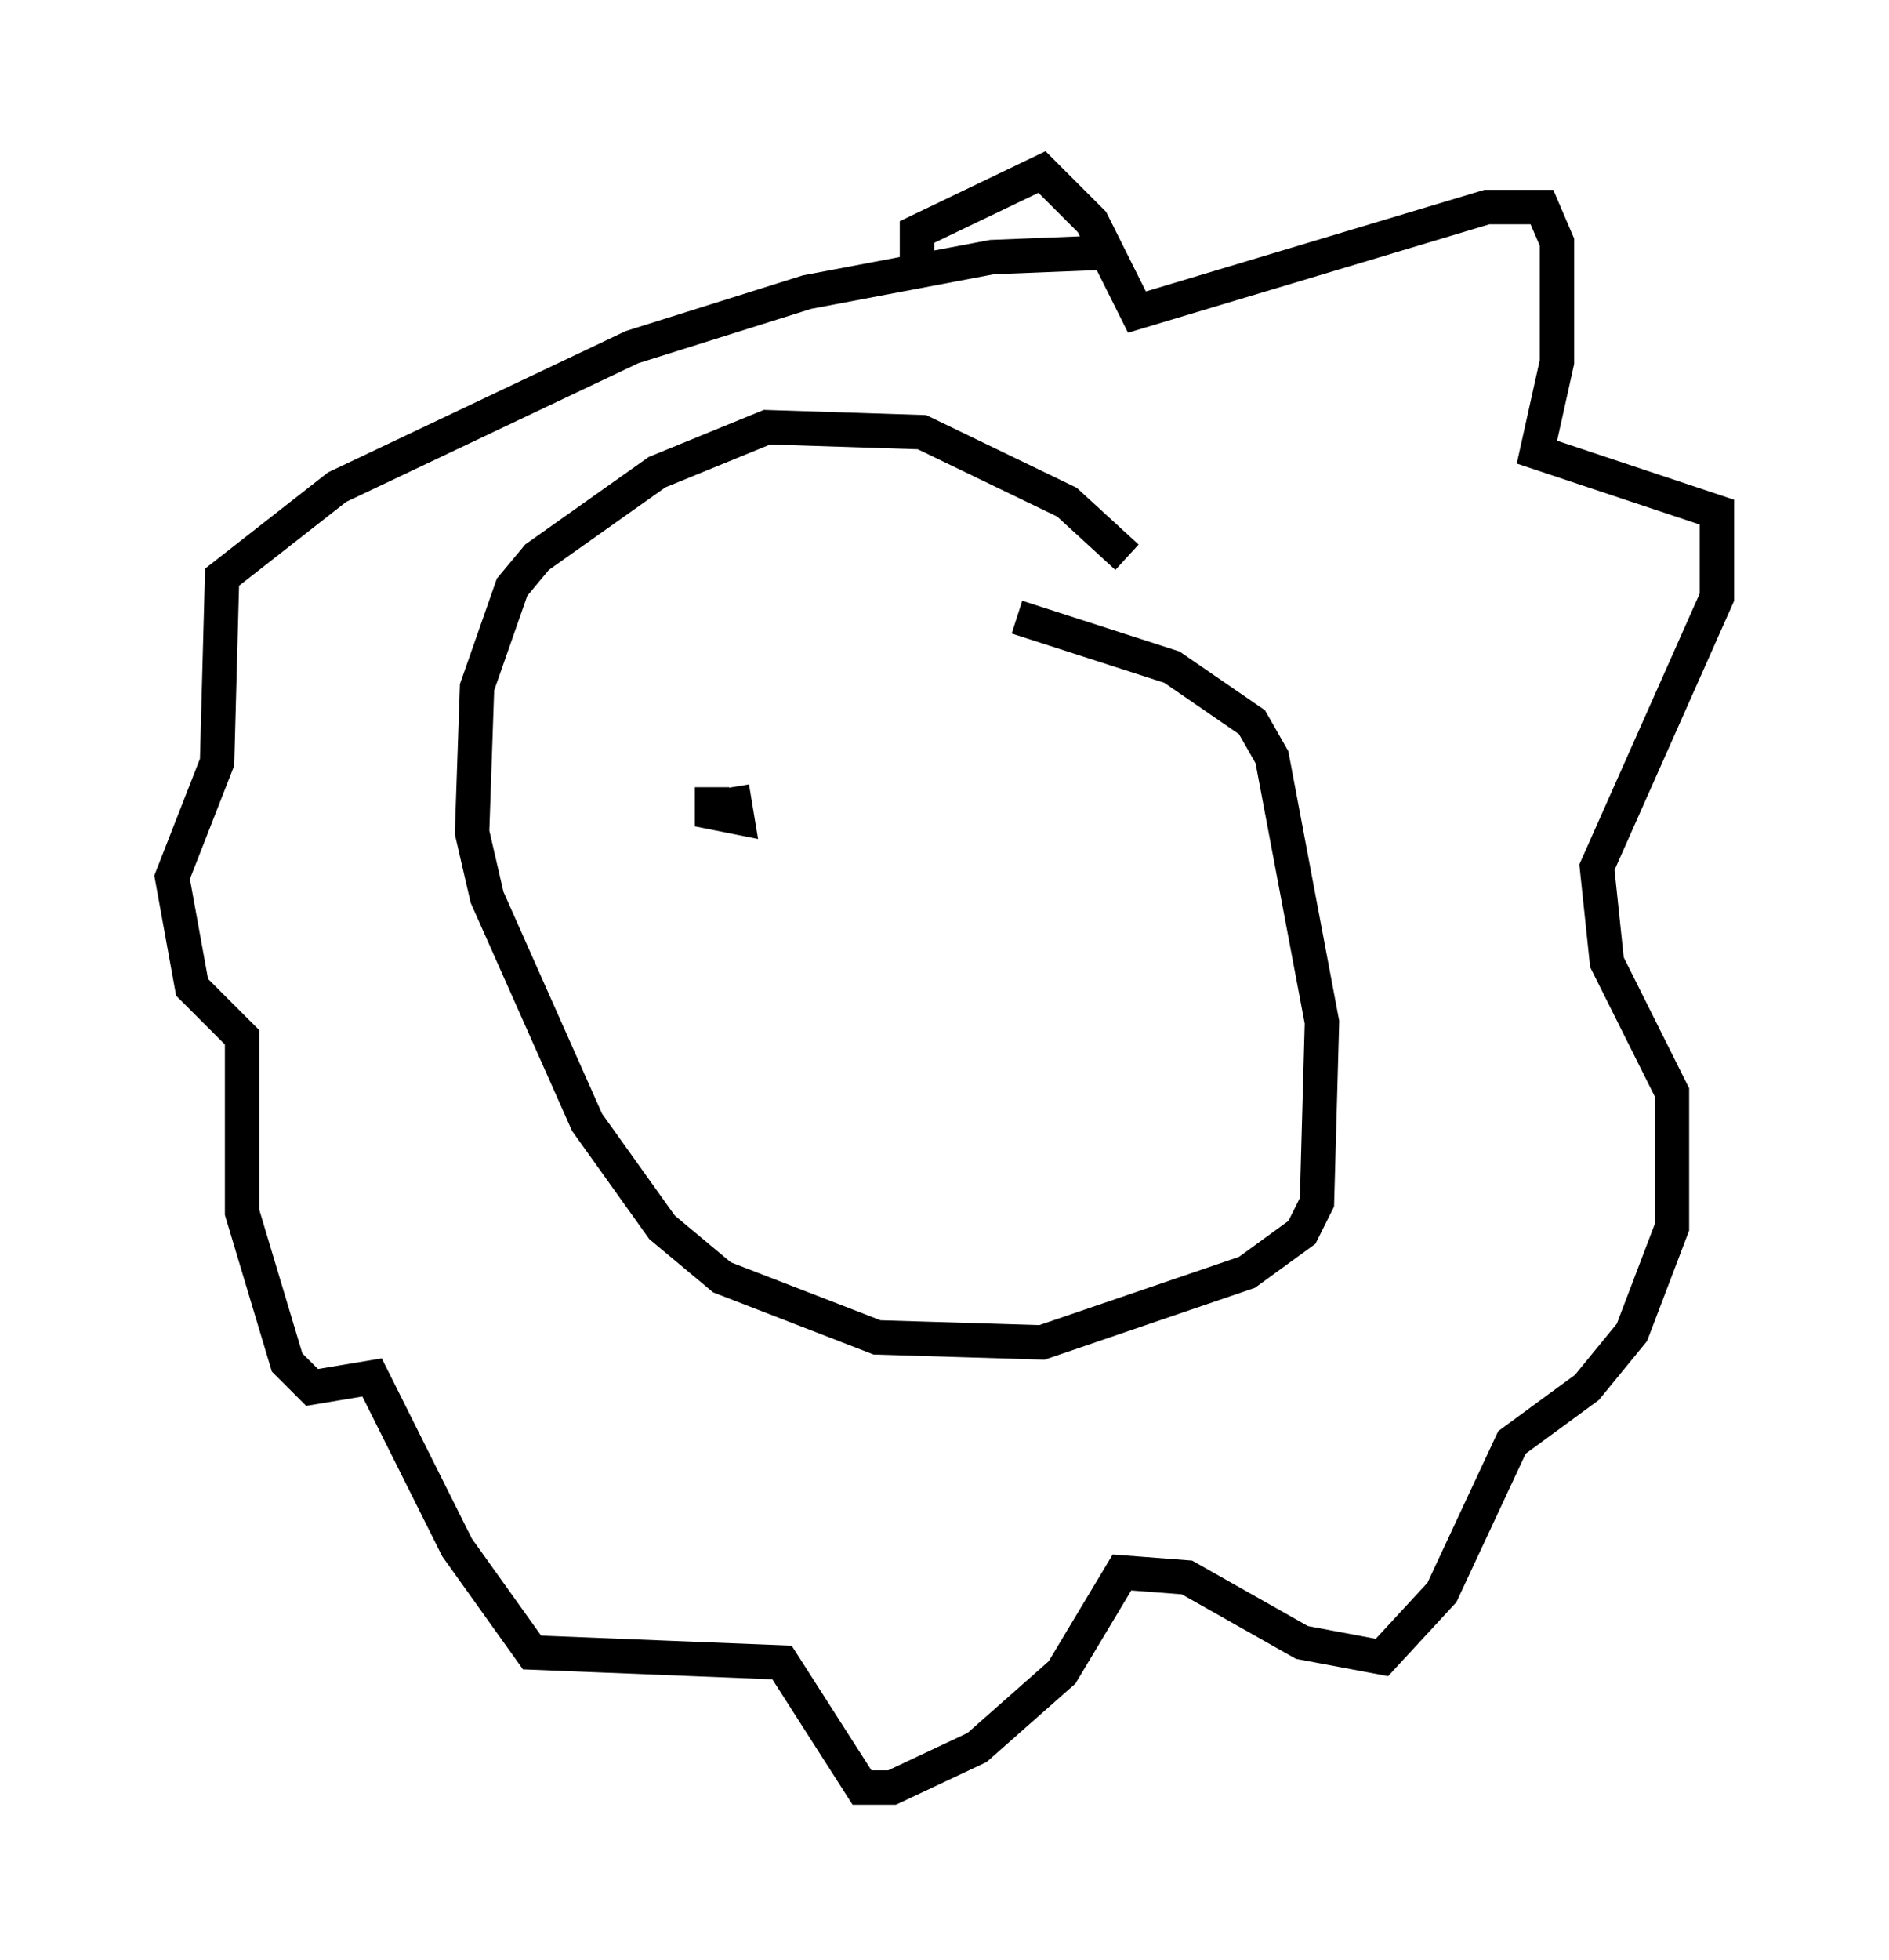 <?xml version="1.0" encoding="utf-8" ?>
<svg baseProfile="full" height="56.916" version="1.1" width="54.883" xmlns="http://www.w3.org/2000/svg" xmlns:ev="http://www.w3.org/2001/xml-events" xmlns:xlink="http://www.w3.org/1999/xlink"><defs /><rect fill="white" height="56.916" width="54.883" x="0" y="0" /><path d="M36.084, 21.849 m-3.341, -5.665 l-1.743, -1.598 -4.212, -2.034 l-4.503, -0.145 -3.196, 1.307 l-3.486, 2.469 -0.726, 0.872 l-1.017, 2.905 -0.145, 4.212 l0.436, 1.888 2.905, 6.536 l2.179, 3.05 1.743, 1.453 l4.503, 1.743 4.793, 0.145 l5.955, -2.034 1.598, -1.162 l0.436, -0.872 0.145, -5.229 l-1.453, -7.698 -0.581, -1.017 l-2.324, -1.598 -4.503, -1.453 m-2.905, -10.313 l0.0, -0.872 3.631, -1.743 l1.453, 1.453 1.307, 2.615 l10.168, -3.05 1.598, 0.0 l0.436, 1.017 0.0, 3.486 l-0.581, 2.615 5.229, 1.743 l0.0, 2.469 -3.486, 7.844 l0.291, 2.76 1.888, 3.777 l0.0, 3.922 -1.162, 3.05 l-1.307, 1.598 -2.179, 1.598 l-2.034, 4.358 -1.743, 1.888 l-2.324, -0.436 -3.341, -1.888 l-1.888, -0.145 -1.743, 2.905 l-2.469, 2.179 -2.469, 1.162 l-0.872, 0.0 -2.324, -3.631 l-7.263, -0.291 -2.179, -3.05 l-2.469, -4.939 -1.743, 0.291 l-0.726, -0.726 -1.307, -4.358 l0.0, -5.084 -1.453, -1.453 l-0.581, -3.196 1.307, -3.341 l0.145, -5.374 3.341, -2.615 l8.57, -4.067 5.084, -1.598 l5.374, -1.017 3.631, -0.145 m-11.765, 15.542 l0.0, 0.726 0.726, 0.145 l-0.145, -0.872 " fill="none" stroke="black" stroke-width="1" /></svg>